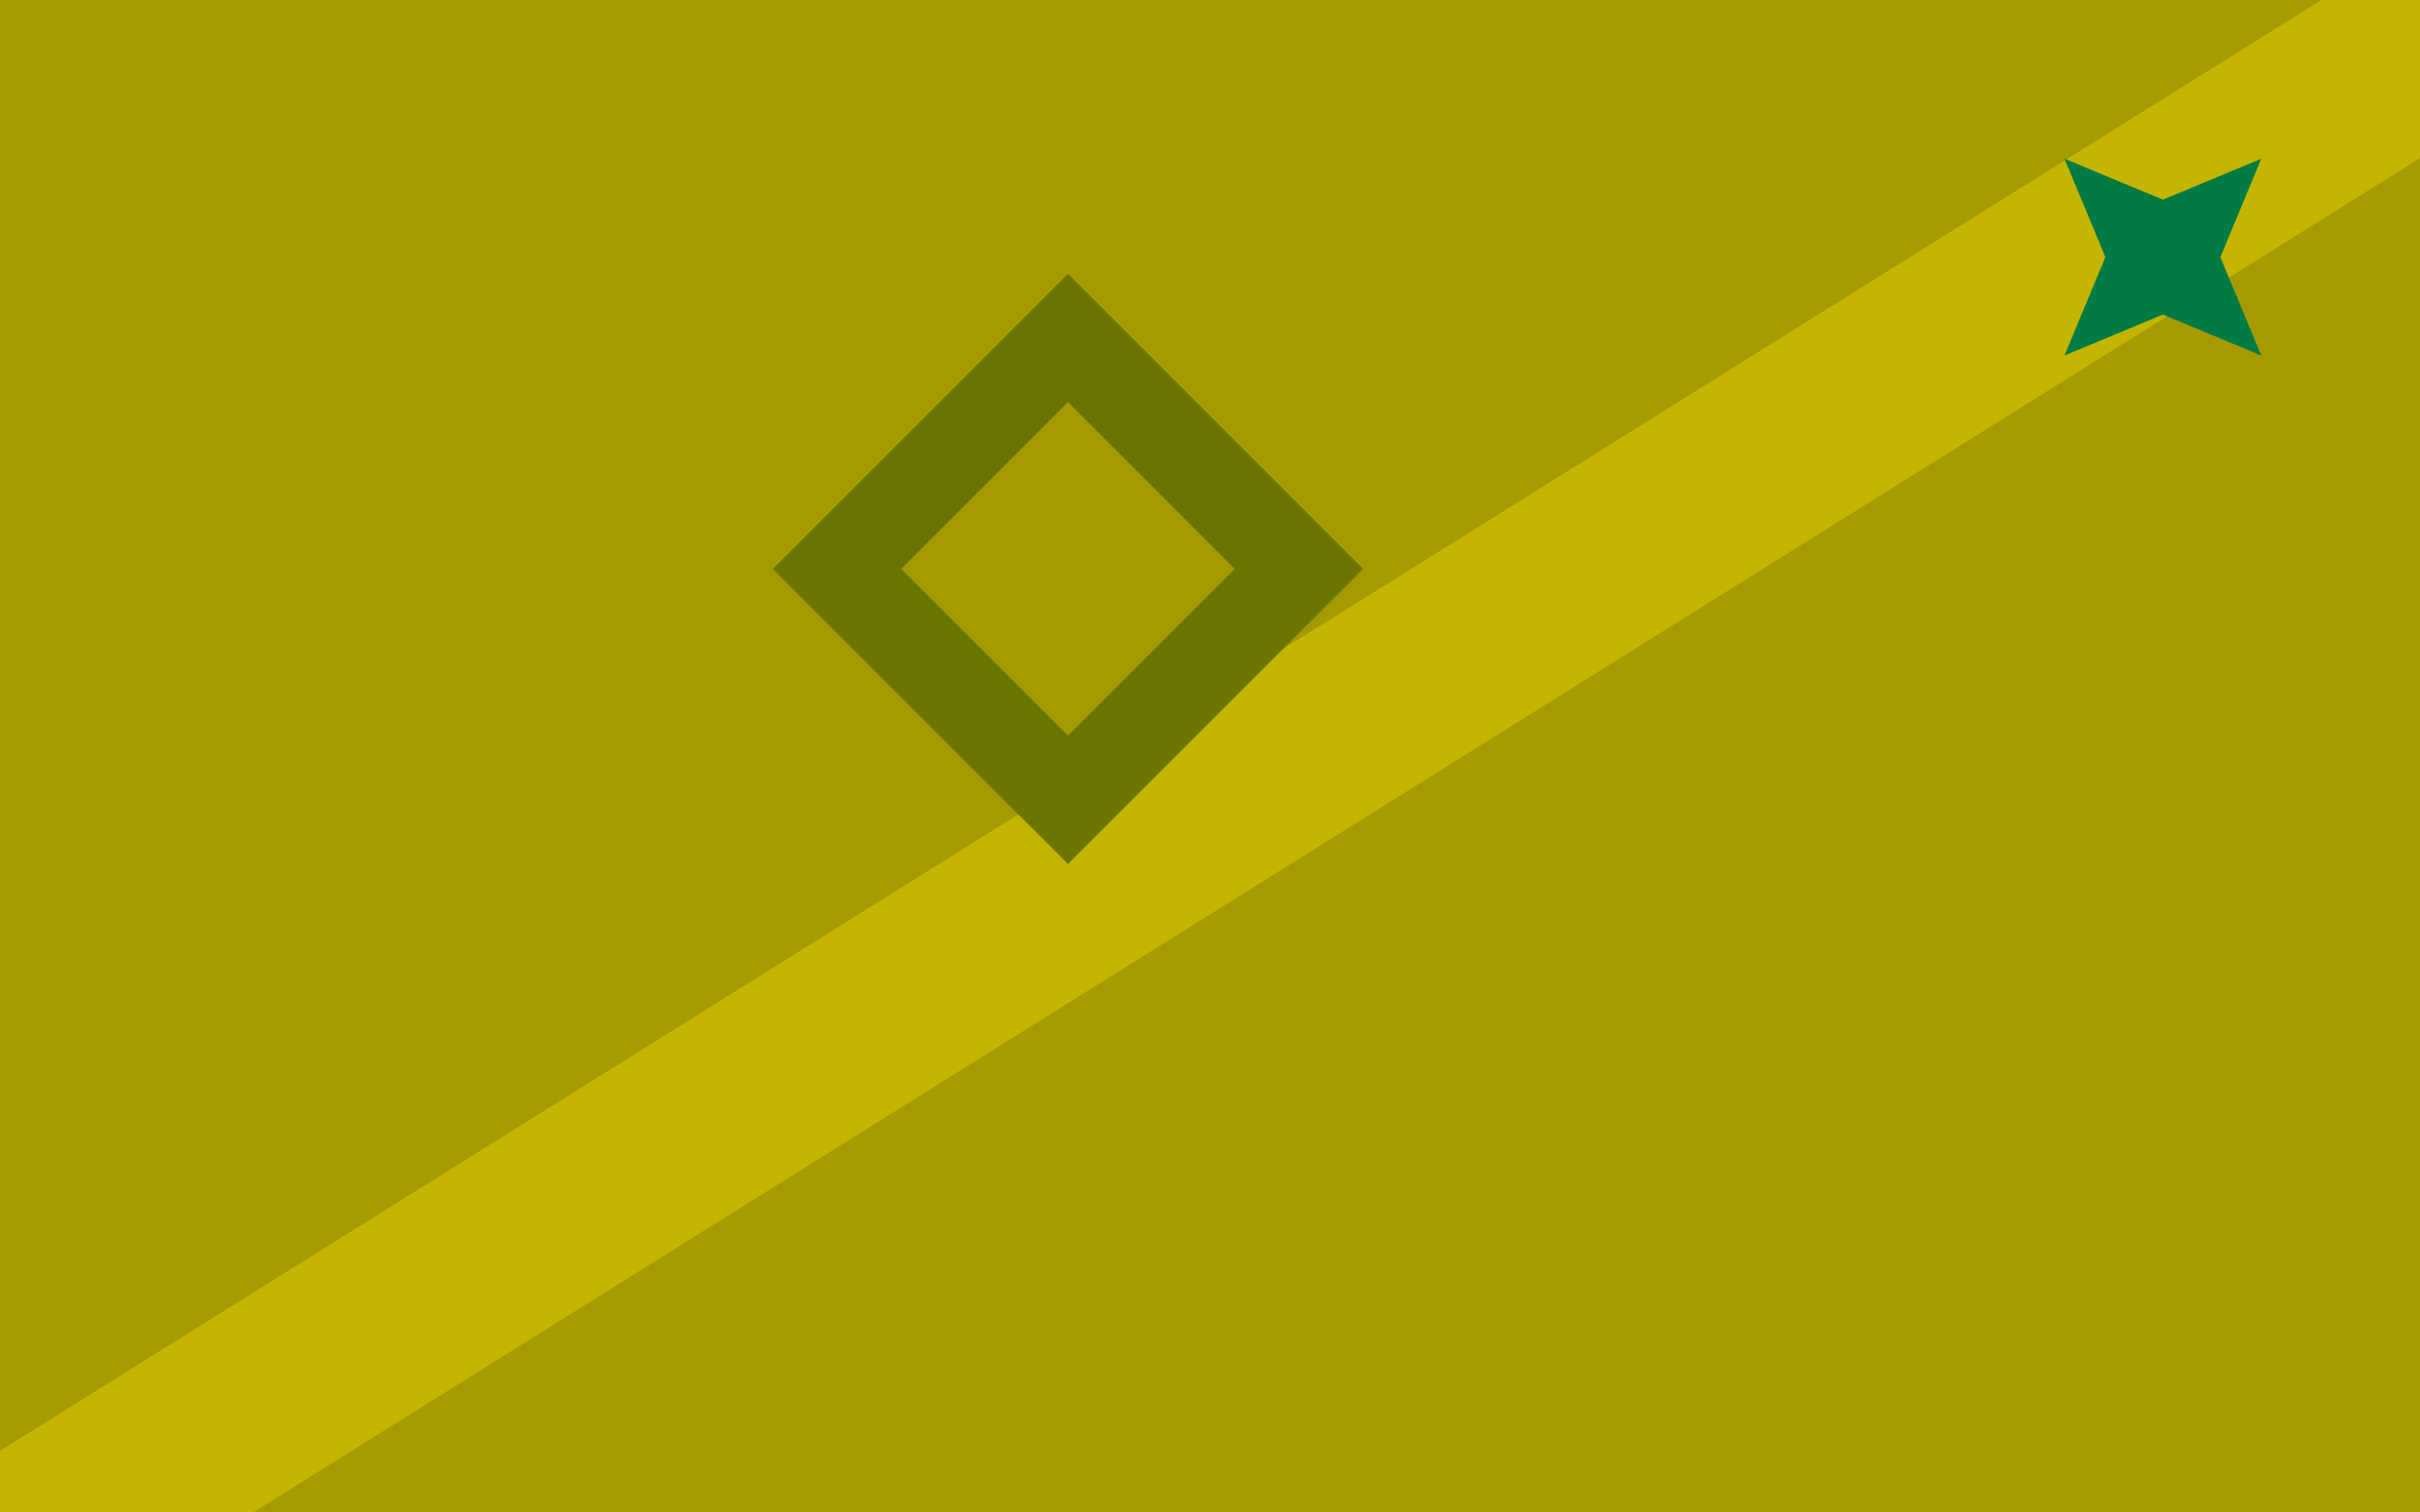 <svg version="1.1" xmlns="http://www.w3.org/2000/svg" xmlns:xlink="http://www.w3.org/1999/xlink" width="800" height="500" viewBox="0 0 800 500"><defs/><g/><g transform="scale(1,1)"><g><g transform="scale(1,1)"><rect fill="rgb(165,155,0)" stroke="none" x="0" y="0" width="800" height="500" fill-opacity="1"/></g><g transform="translate(825.536,0)"><path fill="none" stroke="rgb(196,181,0)" paint-order="fill stroke markers" d=" M -1600 1000 L 800 -500" stroke-opacity="1" stroke-linecap="square" stroke-miterlimit="10" stroke-width="61.597"/><g transform="translate(-825.536,0)"><path fill="none" stroke="rgb(106,117,0)" paint-order="fill stroke markers" d=" M 429.413 188.068 L 353.05 264.432 L 276.686 188.068 L 353.05 111.705 L 429.413 188.068 L 429.413 188.068" stroke-opacity="1" stroke-linecap="square" stroke-miterlimit="10" stroke-width="30"/><g transform="translate(715,85) rotate(-45,0,0)"><path fill="rgb(0,123,67)" stroke="none" paint-order="stroke fill markers" d=" M 46 0 L 13.435 13.435 L 2.8166876380389124e-15 46 L -13.435 13.435 L -46 5.633375276077825e-15 L -13.435 -13.435 L -8.450062914116736e-15 -46 L 13.435 -13.435 L 46 0 L 46 0" fill-opacity="1"/></g></g></g></g></g></svg>